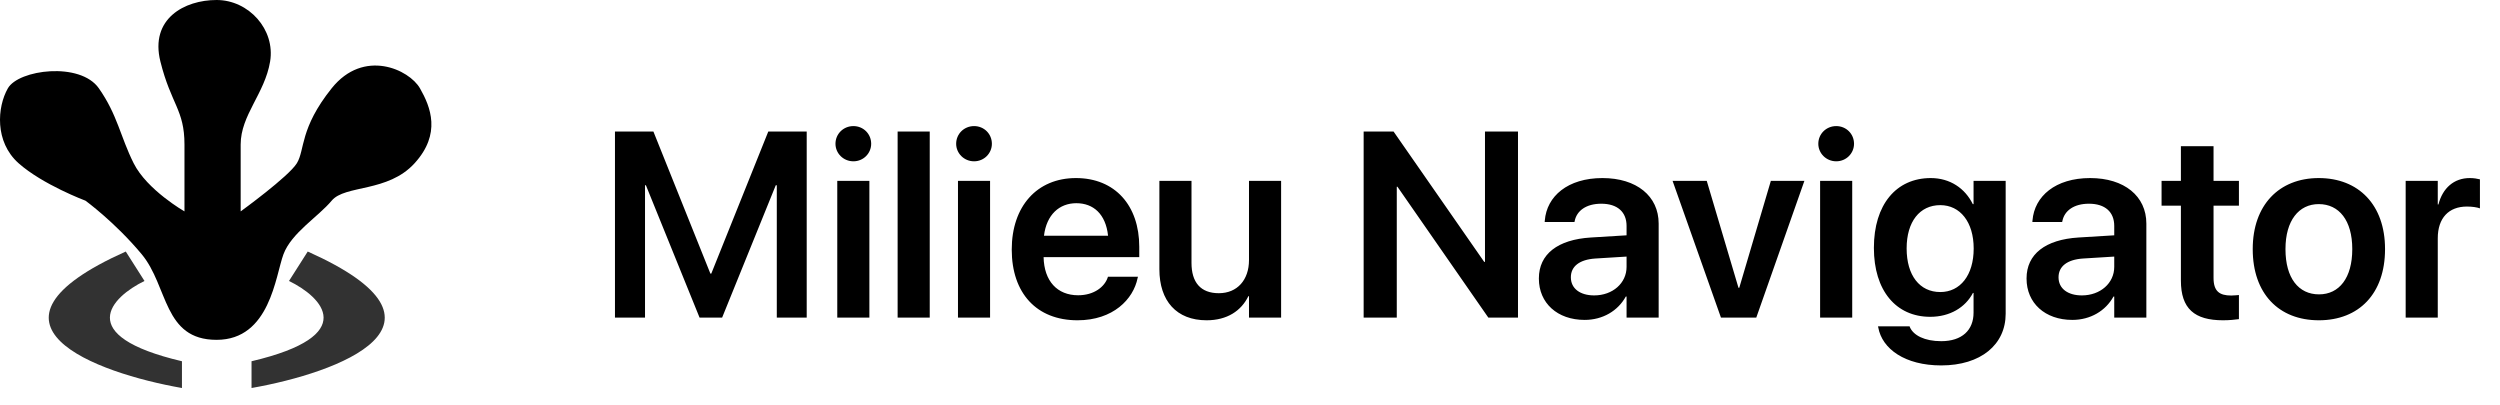 <svg width="142" height="23" viewBox="0 0 142 23" fill="none" xmlns="http://www.w3.org/2000/svg">
<path d="M34.93 18.039H36.637V10.524H36.688L39.735 18.039H41.017L44.063 10.524H44.122V18.039H45.821V7.47H43.639L40.401 15.541H40.35L37.113 7.47H34.93V18.039ZM48.473 9.162C49.044 9.162 49.483 8.708 49.483 8.166C49.483 7.609 49.044 7.162 48.473 7.162C47.901 7.162 47.455 7.609 47.455 8.166C47.455 8.708 47.901 9.162 48.473 9.162ZM47.557 18.039H49.381V10.275H47.557V18.039ZM50.985 18.039H52.809V7.47H50.985V18.039ZM55.328 9.162C55.899 9.162 56.339 8.708 56.339 8.166C56.339 7.609 55.899 7.162 55.328 7.162C54.757 7.162 54.31 7.609 54.31 8.166C54.31 8.708 54.757 9.162 55.328 9.162ZM54.413 18.039H56.236V10.275H54.413V18.039ZM61.202 18.192C63.231 18.192 64.374 16.991 64.615 15.797L64.637 15.717H62.931L62.916 15.768C62.74 16.288 62.147 16.771 61.239 16.771C60.052 16.771 59.305 15.966 59.276 14.604H64.71V14.018C64.71 11.674 63.334 10.114 61.114 10.114C58.895 10.114 57.467 11.725 57.467 14.171V14.179C57.467 16.647 58.873 18.192 61.202 18.192ZM61.136 11.542C62.103 11.542 62.806 12.157 62.938 13.388H59.298C59.444 12.194 60.169 11.542 61.136 11.542ZM68.534 18.192C69.706 18.192 70.504 17.651 70.907 16.823H70.943V18.039H72.767V10.275H70.943V14.772C70.943 15.9 70.277 16.654 69.23 16.654C68.189 16.654 67.677 16.032 67.677 14.933V10.275H65.853V15.292C65.853 17.094 66.827 18.192 68.534 18.192ZM77.455 18.039H79.337V10.605H79.374L84.537 18.039H86.222V7.47H84.347V14.875H84.303L79.154 7.47H77.455V18.039ZM90.008 18.171C91.034 18.171 91.898 17.658 92.345 16.845H92.389V18.039H94.212V12.699C94.212 11.139 92.96 10.114 91.019 10.114C89.049 10.114 87.855 11.146 87.745 12.524L87.738 12.611H89.43L89.444 12.546C89.561 11.974 90.089 11.571 90.953 11.571C91.876 11.571 92.389 12.047 92.389 12.831V13.366L90.36 13.49C88.478 13.607 87.408 14.435 87.408 15.812V15.827C87.408 17.211 88.456 18.171 90.008 18.171ZM89.225 15.754V15.746C89.225 15.131 89.715 14.743 90.616 14.684L92.389 14.574V15.16C92.389 16.083 91.598 16.779 90.55 16.779C89.752 16.779 89.225 16.391 89.225 15.754ZM97.75 18.039H99.757L102.489 10.275H100.584L98.79 16.347H98.746L96.944 10.275H95.003L97.75 18.039ZM104.298 9.162C104.869 9.162 105.309 8.708 105.309 8.166C105.309 7.609 104.869 7.162 104.298 7.162C103.727 7.162 103.28 7.609 103.28 8.166C103.28 8.708 103.727 9.162 104.298 9.162ZM103.382 18.039H105.206V10.275H103.382V18.039ZM110.26 20.756C112.508 20.756 113.922 19.577 113.922 17.819V10.275H112.098V11.593H112.054C111.615 10.7 110.765 10.114 109.667 10.114C107.704 10.114 106.437 11.623 106.437 14.076V14.084C106.437 16.5 107.689 17.995 109.637 17.995C110.75 17.995 111.629 17.467 112.062 16.64H112.098V17.76C112.098 18.749 111.446 19.379 110.26 19.379C109.308 19.379 108.685 19.042 108.487 18.595L108.465 18.537H106.671L106.686 18.603C106.905 19.818 108.202 20.756 110.26 20.756ZM110.208 16.588C109.037 16.588 108.297 15.644 108.297 14.113V14.105C108.297 12.597 109.037 11.652 110.208 11.652C111.336 11.652 112.105 12.611 112.105 14.113V14.12C112.105 15.629 111.344 16.588 110.208 16.588ZM117.708 18.171C118.734 18.171 119.598 17.658 120.045 16.845H120.089V18.039H121.913V12.699C121.913 11.139 120.66 10.114 118.719 10.114C116.749 10.114 115.555 11.146 115.445 12.524L115.438 12.611H117.13L117.145 12.546C117.262 11.974 117.789 11.571 118.653 11.571C119.576 11.571 120.089 12.047 120.089 12.831V13.366L118.06 13.49C116.178 13.607 115.108 14.435 115.108 15.812V15.827C115.108 17.211 116.156 18.171 117.708 18.171ZM116.925 15.754V15.746C116.925 15.131 117.416 14.743 118.316 14.684L120.089 14.574V15.16C120.089 16.083 119.298 16.779 118.25 16.779C117.452 16.779 116.925 16.391 116.925 15.754ZM126.271 18.192C126.637 18.192 126.959 18.156 127.171 18.127V16.757C127.047 16.764 126.908 16.786 126.732 16.786C126.065 16.786 125.729 16.544 125.729 15.783V11.681H127.171V10.275H125.729V8.305H123.875V10.275H122.777V11.681H123.875V15.937C123.875 17.533 124.645 18.192 126.271 18.192ZM131.712 18.192C133.99 18.192 135.47 16.676 135.47 14.157V14.142C135.47 11.637 133.968 10.114 131.705 10.114C129.449 10.114 127.955 11.652 127.955 14.142V14.157C127.955 16.669 129.427 18.192 131.712 18.192ZM131.72 16.72C130.555 16.72 129.815 15.79 129.815 14.157V14.142C129.815 12.531 130.57 11.593 131.705 11.593C132.862 11.593 133.609 12.524 133.609 14.142V14.157C133.609 15.783 132.87 16.72 131.72 16.72ZM136.642 18.039H138.465V13.534C138.465 12.384 139.088 11.732 140.121 11.732C140.428 11.732 140.707 11.776 140.86 11.835V10.187C140.721 10.15 140.509 10.114 140.282 10.114C139.388 10.114 138.744 10.678 138.502 11.615H138.465V10.275H136.642V18.039Z" fill="black"/>
<path d="M10.478 8.207V12.007C10.478 12.007 8.351 10.791 7.591 9.271C6.831 7.752 6.679 6.536 5.615 5.016C4.551 3.496 1.055 3.952 0.447 5.016C-0.161 6.08 -0.313 8.055 1.055 9.271C2.423 10.487 4.855 11.399 4.855 11.399C4.855 11.399 6.527 12.615 8.047 14.439C9.566 16.263 9.262 19.303 12.302 19.303C15.342 19.303 15.646 15.655 16.102 14.439C16.558 13.223 18.078 12.311 18.838 11.399C19.598 10.487 22.03 10.943 23.55 9.271C25.07 7.6 24.462 6.08 23.854 5.016C23.246 3.952 20.662 2.736 18.838 5.016C17.014 7.296 17.327 8.511 16.862 9.271C16.397 10.031 13.67 12.007 13.67 12.007V8.207C13.67 6.536 15.038 5.32 15.342 3.496C15.646 1.672 14.126 0 12.302 0C10.478 0 8.503 1.064 9.111 3.496C9.718 5.928 10.478 6.232 10.478 8.207Z" fill="black"/>
<path d="M10.335 20.519C4.134 19.06 6.333 16.871 8.207 15.959L7.144 14.287C-2.097 18.421 5.421 21.177 10.335 22.039V20.519Z" fill="#323232"/>
<path d="M14.287 20.519C20.488 19.06 18.29 16.871 16.415 15.959L17.479 14.287C26.72 18.421 19.201 21.177 14.287 22.039V20.519Z" fill="#323232"/>
</svg>
